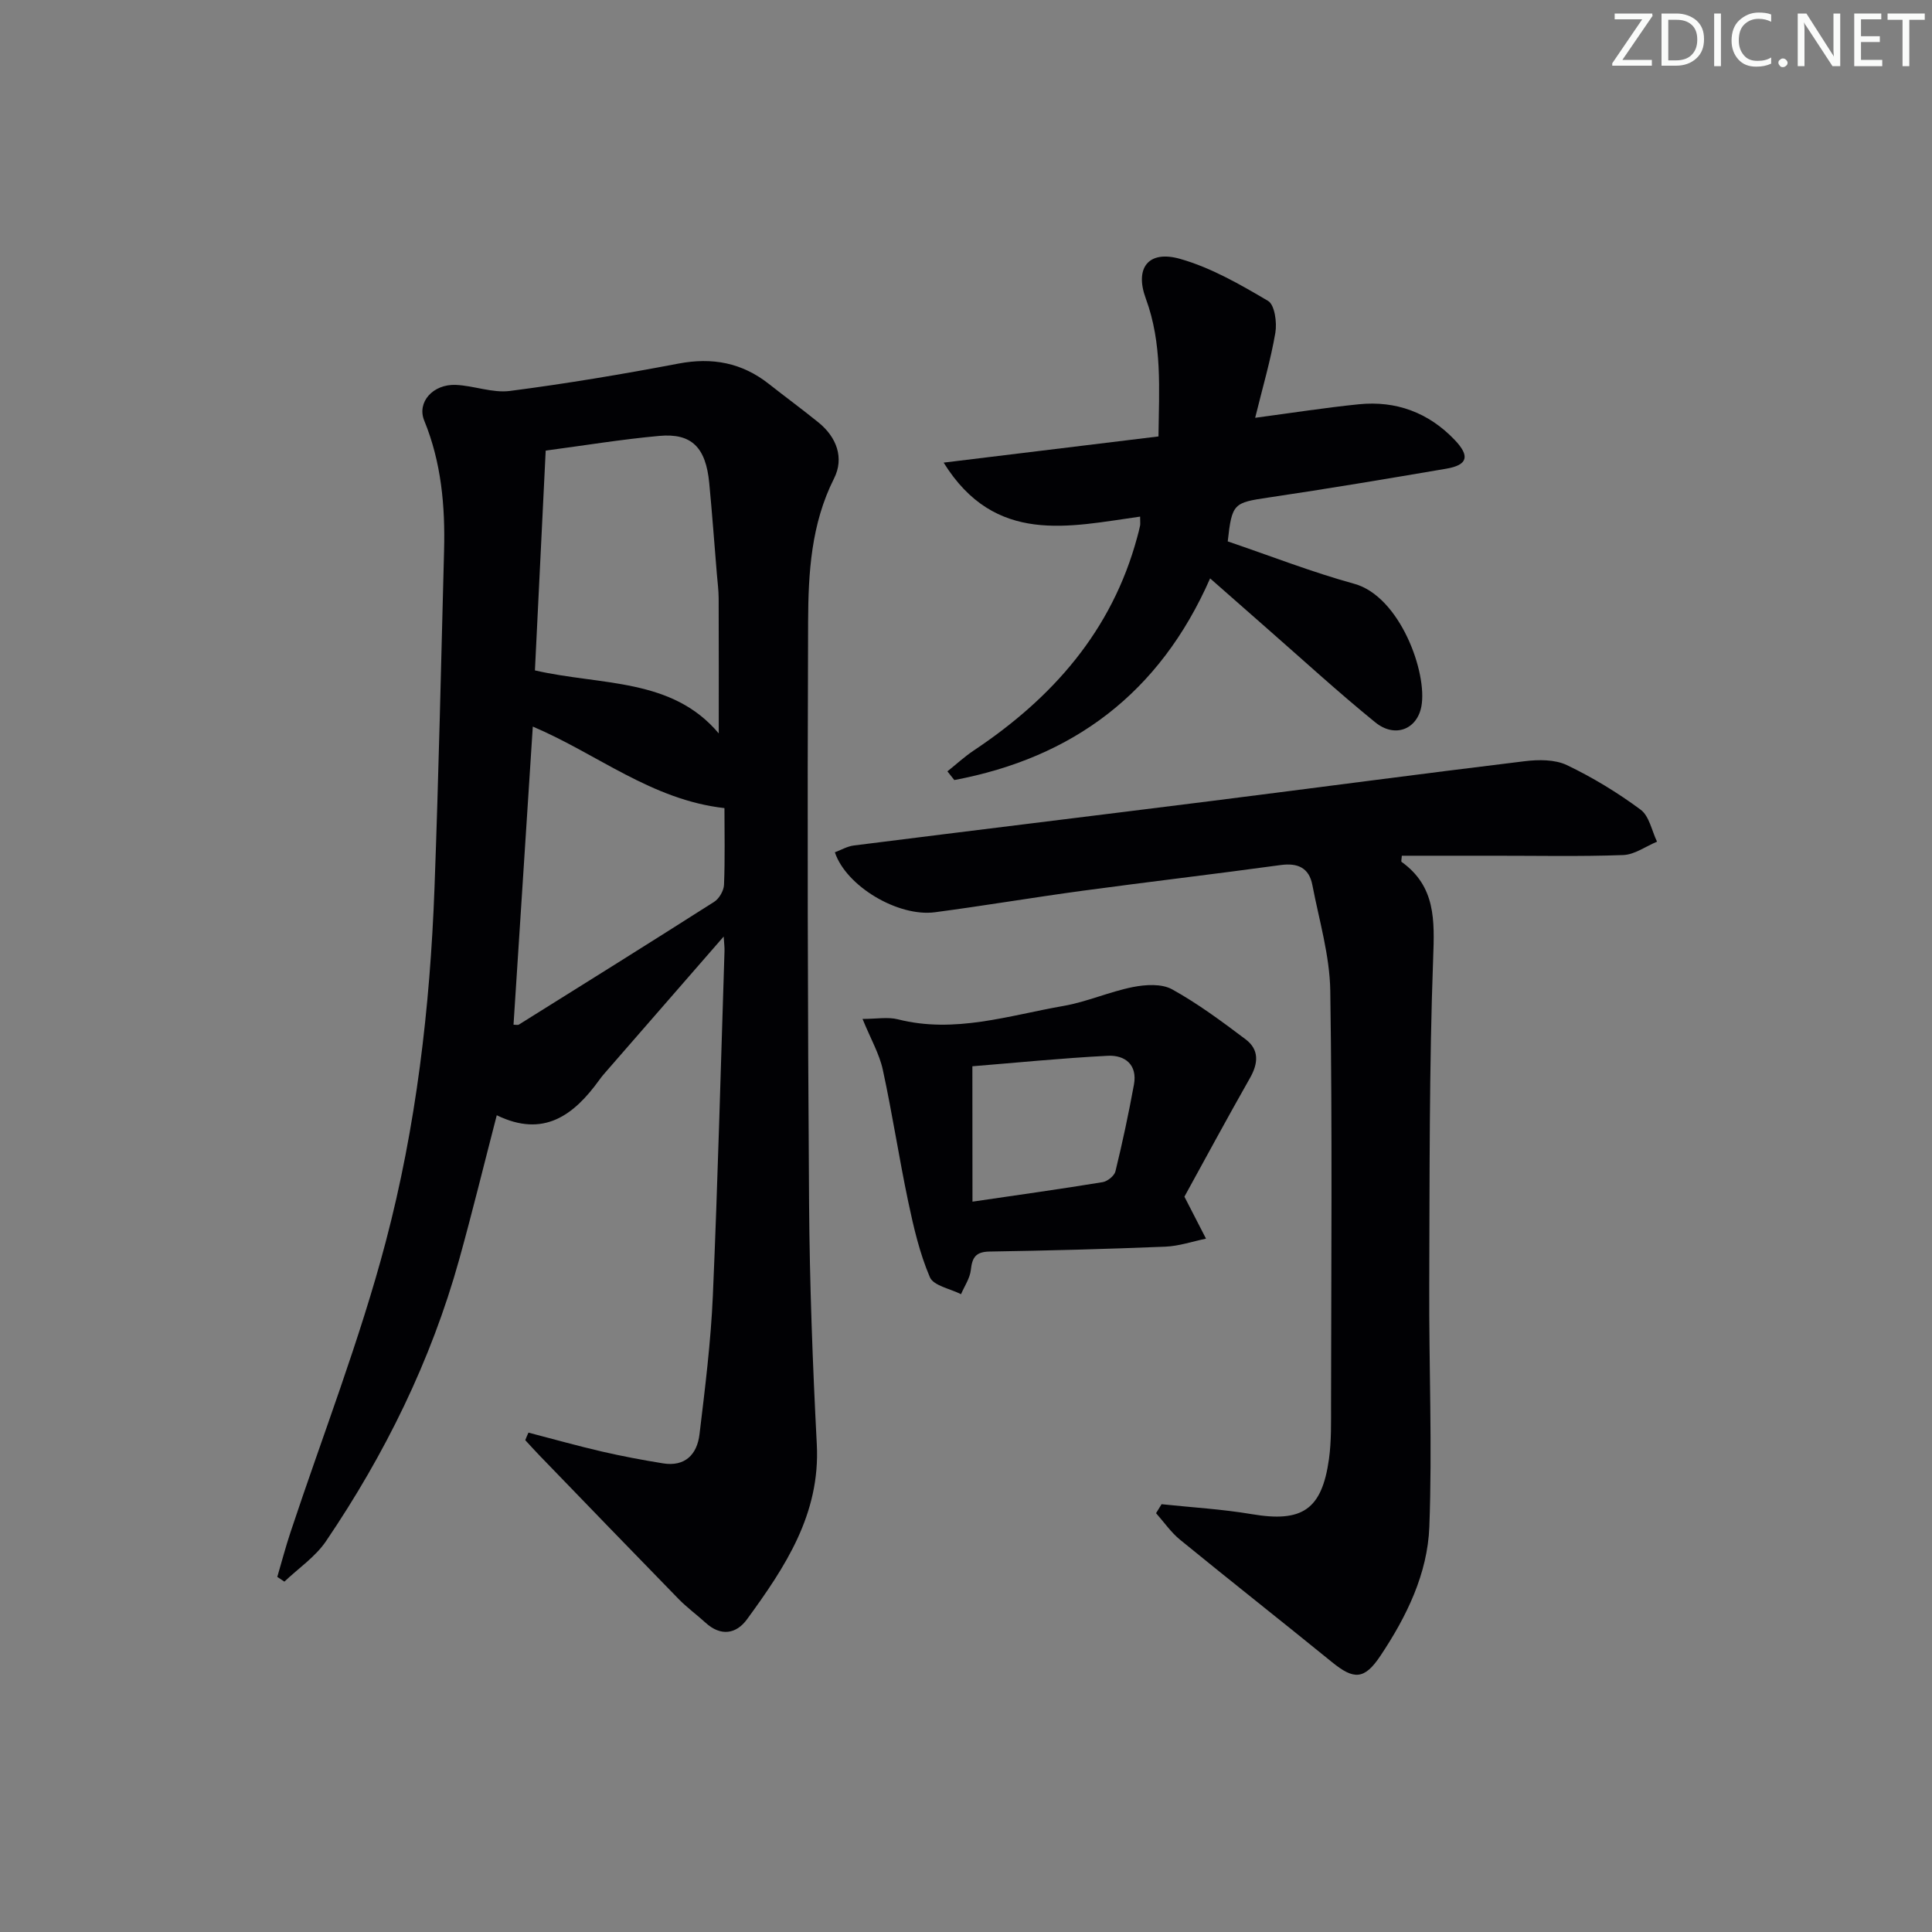 <svg enable-background="new 0 0 400 400" viewBox="0 0 400 400" xmlns="http://www.w3.org/2000/svg"><rect x="0" y="0" width="400" height="400" fill="#808080" stroke="none"/><g fill="#fafbfa"><path d="m342.2 3.2-6.3 9.2h6.1v1.2h-8.2v-.5l6.2-9.1h-5.7v-1.2h7.8v.4z"/><path d="m344 13.7v-10.9h3.1c1.6 0 3 .5 4.1 1.4 1.1 1 1.6 2.2 1.6 3.9s-.5 3-1.6 4-2.5 1.5-4.2 1.5h-3zm1.4-9.6v8.4h1.6c1.4 0 2.5-.4 3.2-1.1.8-.8 1.2-1.8 1.2-3.2s-.4-2.4-1.2-3.1-1.8-1-3.1-1z"/><path d="m356.3 2.8v10.9h-1.4v-10.9z"/><path d="m366.6 13.2c-.8.4-1.8.6-3 .6-1.6 0-2.8-.5-3.7-1.5s-1.4-2.3-1.4-3.9c0-1.7.5-3.2 1.6-4.2s2.4-1.6 4-1.6c1 0 1.9.1 2.6.4v1.5c-.8-.4-1.6-.6-2.6-.6-1.2 0-2.2.4-3 1.2s-1.1 1.9-1.1 3.3c0 1.3.4 2.3 1.1 3.1s1.6 1.1 2.8 1.1c1.1 0 2-.2 2.8-.7v1.3z"/><path d="m368.2 13c0-.3.1-.5.3-.6.2-.2.4-.3.6-.3.3 0 .5.1.7.3s.3.4.3.6-.1.5-.3.6c-.2.2-.4.3-.7.3s-.5-.1-.6-.3c-.2-.2-.3-.4-.3-.6z"/><path d="m381.1 13.7h-1.7l-5.5-8.4c-.2-.2-.3-.5-.4-.7 0 .2.1.8.1 1.5v7.6h-1.4v-10.9h1.8l5.3 8.3c.3.4.4.6.4.8 0-.3-.1-.8-.1-1.6v-7.5h1.4v10.9z"/><path d="m389.7 13.7h-5.8v-10.9h5.6v1.2h-4.2v3.5h3.9v1.2h-3.9v3.7h4.4z"/><path d="m398.4 4.1h-3.1v9.6h-1.4v-9.6h-3.1v-1.3h7.7v1.3z"/></g><path d="m109.41 296.61c5.06 1.31 10.09 2.73 15.18 3.91 4.19.97 8.42 1.76 12.66 2.45 4.59.75 7.07-1.86 7.57-5.98 1.15-9.56 2.35-19.14 2.77-28.75 1.03-23.77 1.64-47.55 2.41-71.33.03-.78-.08-1.56-.17-3.01-8.34 9.58-16.24 18.65-24.14 27.72-.55.63-1.1 1.25-1.58 1.93-5.29 7.34-11.55 12.08-21.26 7.35-2.69 10.37-5.08 20.16-7.78 29.87-5.85 21-15.38 40.32-27.57 58.31-2.2 3.25-5.71 5.61-8.62 8.38-.49-.33-.98-.66-1.47-.98.91-3.1 1.73-6.23 2.75-9.29 6.63-19.98 14.32-39.68 19.68-60 6.32-23.93 9.2-48.6 10.12-73.39.86-23.27 1.37-46.55 1.98-69.82.24-9.2-.56-18.24-4.11-26.91-1.55-3.79 1.8-7.58 6.55-7.38 3.75.16 7.58 1.72 11.2 1.25 11.67-1.51 23.3-3.46 34.87-5.66 7.02-1.34 13.16-.19 18.74 4.21 3.4 2.68 6.89 5.24 10.25 7.96 3.8 3.07 5.37 7.38 3.24 11.61-4.76 9.45-5.33 19.58-5.37 29.66-.17 40.15-.09 80.3.2 120.45.12 16.63.74 33.26 1.6 49.87.75 14.43-6.57 25.42-14.45 36.22-2.24 3.07-5.43 3.58-8.58.71-1.84-1.68-3.88-3.16-5.61-4.94-9.64-9.88-19.22-19.81-28.82-29.74-.99-1.02-1.93-2.08-2.9-3.12.2-.53.43-1.04.66-1.56zm39.4-144.76c0-9.43.02-18.72-.02-28-.01-1.66-.23-3.32-.37-4.98-.52-6.29-.98-12.59-1.58-18.88-.71-7.38-3.65-10.35-10.35-9.74-7.72.7-15.38 1.96-23.51 3.04-.75 15.39-1.49 30.43-2.23 45.51 13.73 3.15 28.37 1.48 38.06 13.05zm-38.5-1.42c-1.35 20.82-2.67 41.27-3.99 61.72.48 0 .88.12 1.11-.02 13.51-8.44 27.02-16.87 40.45-25.43 1.03-.66 1.97-2.3 2.02-3.53.22-5.45.09-10.92.09-15.86-15.08-1.7-26.3-11.2-39.68-16.88z" fill="#010104"/><path d="m240.49 311.43c6.23.66 12.51 1.02 18.68 2.06 10.41 1.76 14.51-.88 15.98-11.42.52-3.76.42-7.62.43-11.43.03-28.49.27-56.99-.16-85.48-.11-7.33-2.31-14.64-3.71-21.93-.68-3.54-2.99-4.62-6.57-4.13-13.65 1.87-27.34 3.47-41 5.32-10.2 1.38-20.35 3.1-30.56 4.45-7.63 1.01-18.39-5.38-20.73-12.41 1.29-.48 2.56-1.24 3.92-1.41 24.72-3.12 49.45-6.12 74.16-9.23 21.58-2.72 43.15-5.6 64.74-8.22 2.86-.35 6.23-.38 8.72.8 5.36 2.56 10.51 5.7 15.28 9.23 1.79 1.32 2.31 4.37 3.4 6.63-2.33.97-4.64 2.68-7 2.77-8.99.33-17.99.13-26.99.14-6.29 0-12.58 0-18.85 0-.03.68-.18 1.17-.05 1.27 7.08 5.09 6.83 12.08 6.54 19.97-.83 22.59-.72 45.23-.81 67.85-.07 16.61.64 33.24.02 49.82-.36 9.73-4.71 18.63-10.13 26.74-3.32 4.98-5.5 4.99-10.02 1.31-10.45-8.5-21.04-16.83-31.47-25.35-1.89-1.54-3.32-3.65-4.96-5.49.38-.62.76-1.24 1.14-1.86z" fill="#010104"/><path d="m254.19 112.09c8.94 3.04 17.44 6.37 26.2 8.78 9.45 2.61 15.19 18.42 13.89 25.39-.89 4.75-5.48 6.6-9.55 3.29-7.74-6.29-15.1-13.05-22.62-19.63-3.74-3.27-7.46-6.56-11.57-10.17-10.46 23.84-28.49 37.14-52.96 41.75-.48-.6-.96-1.2-1.43-1.8 1.82-1.45 3.54-3.04 5.47-4.33 16.3-10.86 28.6-24.77 33.82-44.12.22-.8.43-1.6.6-2.42.07-.31.01-.65.01-1.87-14.65 2.04-30.03 5.99-40.68-11.18 15.02-1.83 29.48-3.59 44.48-5.42.11-9.71.82-19.21-2.62-28.54-2.35-6.35.53-10.08 7.07-8.23 6.41 1.81 12.44 5.29 18.24 8.71 1.37.81 1.87 4.46 1.51 6.59-.97 5.68-2.62 11.25-4.18 17.61 7.51-1 14.46-2.09 21.46-2.8 7.73-.78 14.45 1.73 19.83 7.36 3.24 3.39 2.71 5.22-1.73 5.98-12.26 2.09-24.52 4.15-36.82 5.97-7.19 1.07-7.55 1.19-8.42 9.08z" fill="#010104"/><path d="m245.22 247.76c1.88 3.66 3.18 6.17 4.47 8.69-2.8.58-5.59 1.54-8.41 1.66-12.12.49-24.25.82-36.38 1.01-2.9.04-3.62 1.23-3.9 3.82-.19 1.72-1.32 3.34-2.03 5.01-2.23-1.14-5.7-1.75-6.45-3.52-2.12-4.96-3.37-10.35-4.49-15.67-1.91-9.07-3.29-18.25-5.26-27.31-.72-3.29-2.5-6.34-4.19-10.49 2.91 0 5.24-.45 7.32.08 11.77 2.99 22.96-.8 34.27-2.77 4.87-.85 9.52-2.94 14.37-3.91 2.62-.52 5.96-.73 8.13.47 5.35 2.96 10.32 6.66 15.22 10.35 2.83 2.13 2.65 4.94.91 8-4.75 8.36-9.32 16.83-13.58 24.58zm-43.88 1.03c9.62-1.41 18.3-2.62 26.95-4.04 1.01-.17 2.43-1.31 2.65-2.24 1.45-5.94 2.73-11.93 3.83-17.95.76-4.13-1.86-6.16-5.44-5.97-9.55.49-19.07 1.45-28.01 2.17.02 9.55.02 18.58.02 28.03z" fill="#010104"/></svg>